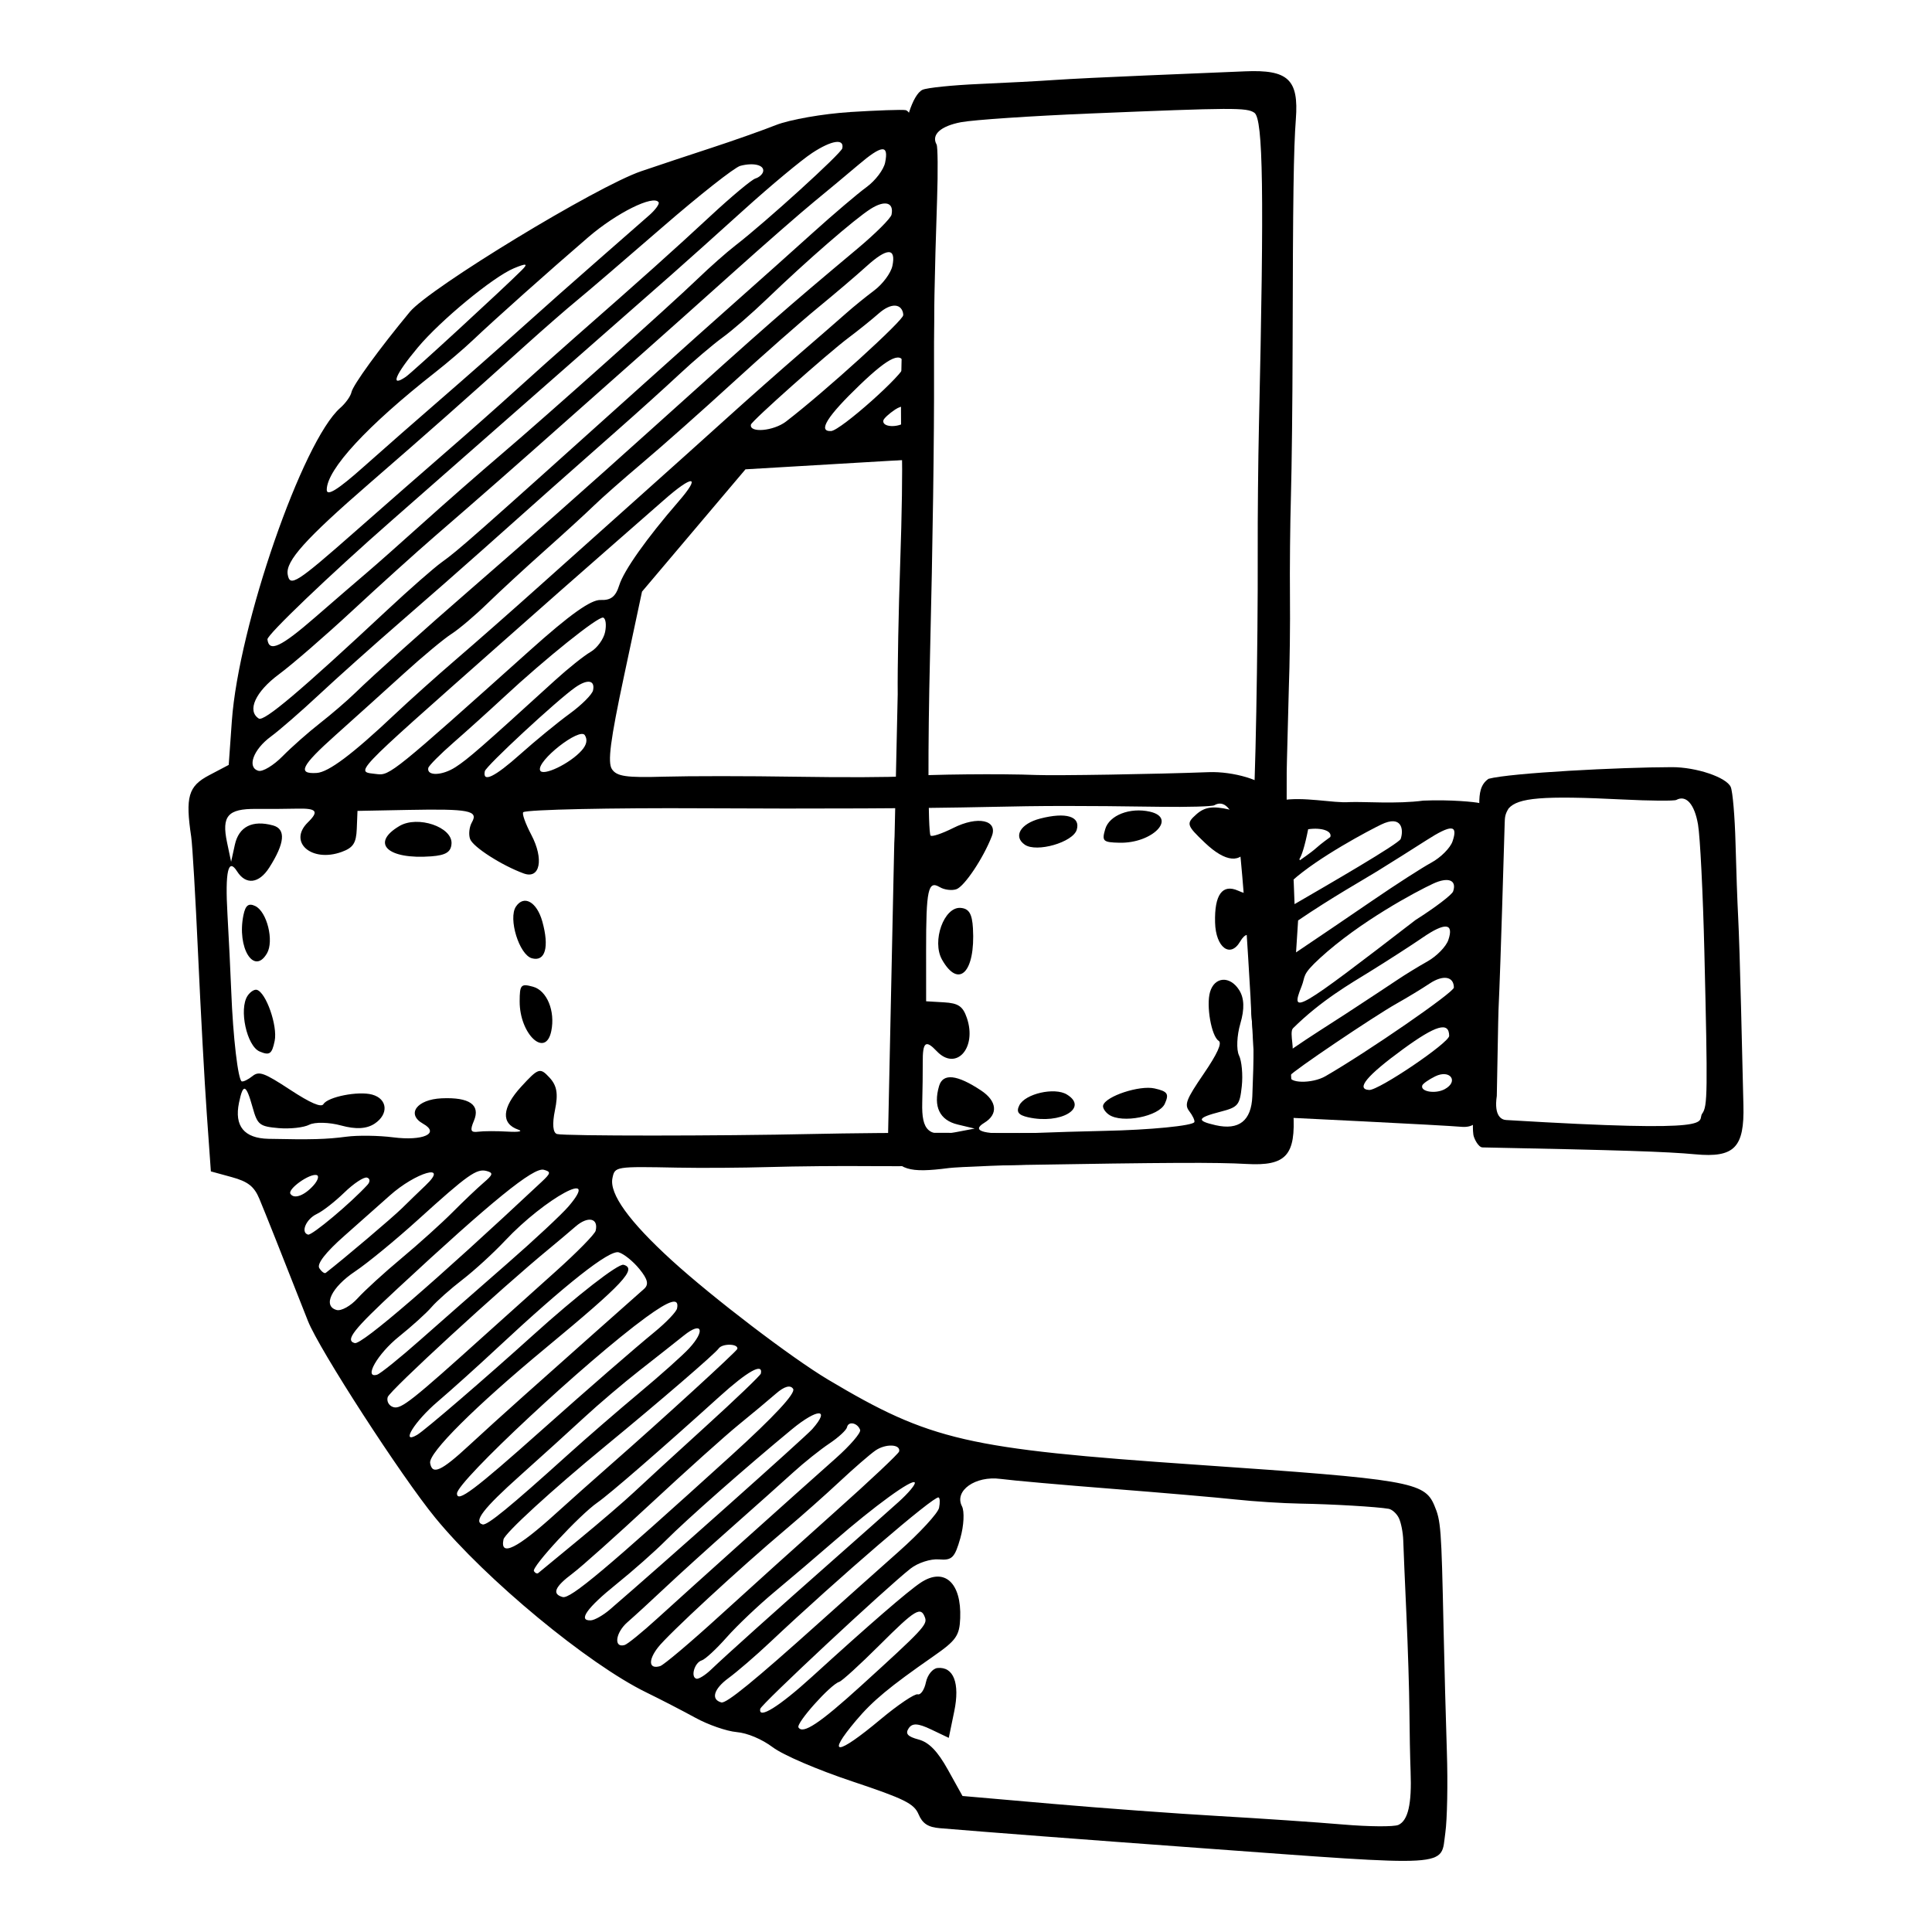 <?xml version="1.0" encoding="UTF-8" standalone="no"?>
<!-- Created with Inkscape (http://www.inkscape.org/) -->

<svg
   xmlns:dc="http://purl.org/dc/elements/1.1/"
   xmlns:cc="http://creativecommons.org/ns#"
   xmlns:rdf="http://www.w3.org/1999/02/22-rdf-syntax-ns#"
   xmlns:svg="http://www.w3.org/2000/svg"
   xmlns="http://www.w3.org/2000/svg"
   xmlns:sodipodi="http://sodipodi.sourceforge.net/DTD/sodipodi-0.dtd"
   xmlns:inkscape="http://www.inkscape.org/namespaces/inkscape"
   width="350"
   height="350"
   id="svg2"
   version="1.1"
   inkscape:version="0.91 r13725"
   sodipodi:docname="12.svg">
  <defs
     id="defs4" />
  <sodipodi:namedview
     id="base"
     pagecolor="#ffffff"
     bordercolor="#666666"
     borderopacity="1.0"
     inkscape:pageopacity="0.0"
     inkscape:pageshadow="2"
     inkscape:zoom="0.49497475"
     inkscape:cx="-44.996317"
     inkscape:cy="540.38076"
     inkscape:document-units="px"
     inkscape:current-layer="layer1"
     showgrid="false"
     inkscape:window-width="1398"
     inkscape:window-height="855"
     inkscape:window-x="111"
     inkscape:window-y="12"
     inkscape:window-maximized="0"
     showguides="true"
     inkscape:guide-bbox="true"
     fit-margin-top="0"
     fit-margin-left="0"
     fit-margin-right="0"
     fit-margin-bottom="0">
    <sodipodi:guide
       position="299.149,319.445"
       orientation="0,1"
       id="guide4148" />
    <sodipodi:guide
       position="253.434,5.16"
       orientation="0,1"
       id="guide4150" />
  </sodipodi:namedview>
  <g
     inkscape:label="Layer 1"
     inkscape:groupmode="layer"
     id="layer1"
     transform="translate(33.434,-2293.236)">
    <g
       id="g6117"
       transform="translate(34.149,-12.884)">
      <path
         inkscape:export-ydpi="300"
         inkscape:export-xdpi="300"
         inkscape:export-filename="/tmp/logo-aln.png"
         sodipodi:nodetypes="csssscsscsssscssssssssssssssssssssccssssssssssssccscccscsscccssssssssssssssssssssssssssssssccsssssssssssccsssssssssssssssscccsssssssssssssssssssccssssscssssssssssscsscsssssscsssscsssssssssscsssscsssscssscssssssssssscssscssssssssscsscssscssssssssssccsssssssssscsssssscssssssssscsscccsssccssssssssssssssssssssccssscssccssccssssccsssssssssssscsscssssscssccscsscsscsssscscssssssssssssssssssccssssssssscsssssccssssscssssssssssscssssscccsscssssssccssssssscsssccssscscsscsscccscssss"
         inkscape:connector-curvature="0"
         id="path2996"
         d="m 86.411,2326.422 c -4.883,0.305 -10.931,1.367 -13.441,2.358 -2.51,0.992 -7.782,2.854 -11.716,4.139 -3.934,1.285 -9.637,3.183 -12.674,4.218 -8.056,2.746 -38.33,21.152 -41.921,25.487 -5.531,6.676 -10.305,13.248 -10.575,14.558 -0.147,0.711 -1.059,1.986 -2.027,2.835 -6.824,5.98 -18.409,39.441 -19.639,56.721 l -0.566,7.953 -3.579,1.885 c -3.741,1.971 -4.301,3.91 -3.216,11.133 0.22,1.462 0.779,11.021 1.243,21.242 0.464,10.221 1.175,23.262 1.581,28.981 l 0.737,10.397 3.787,1.038 c 2.931,0.803 4.06,1.689 4.994,3.917 1.014,2.42 3.954,9.813 8.803,22.138 2.023,5.142 16.891,28.122 23.077,35.668 9.153,11.165 27.661,26.478 38.235,31.634 2.589,1.263 6.592,3.33 8.896,4.595 2.304,1.265 5.653,2.426 7.444,2.582 1.957,0.17 4.573,1.268 6.56,2.756 1.895,1.418 8.03,4.053 14.378,6.174 9.49,3.171 11.211,4.024 12.034,5.969 0.707,1.671 1.718,2.334 3.832,2.511 8.567,0.721 25.891,2.043 46.747,3.567 46.821,3.423 43.944,3.597 44.846,-2.715 0.342,-2.392 0.469,-8.978 0.282,-14.637 -0.186,-5.659 -0.459,-15.827 -0.605,-22.596 -0.393,-18.165 -0.479,-19.294 -1.682,-22.127 -1.789,-4.213 -4.576,-4.688 -43.015,-7.331 -41.735,-2.87 -48.235,-4.37 -66.771,-15.404 -6.612,-3.936 -20.958,-14.881 -28.368,-21.643 -7.706,-7.032 -11.311,-12.034 -10.724,-14.878 0.436,-2.113 0.492,-2.122 11.792,-1.9 4.258,0.084 11.729,0.035 16.604,-0.108 4.874,-0.143 13.051,-0.218 18.17,-0.166 5.119,0.052 17.263,-0.04 26.987,-0.203 27.079,-0.455 35.925,-0.496 41.309,-0.189 7.185,0.41 8.97,-1.564 8.481,-9.38 -0.206,-3.296 -0.694,-11.357 -1.085,-17.913 -0.391,-6.556 -0.902,-14.037 -1.135,-16.624 -0.233,-2.587 -0.671,-8.672 -0.972,-13.521 -0.301,-4.849 -0.863,-9.476 -1.249,-10.283 -0.838,-1.753 -6.426,-3.426 -10.886,-3.257 -9.489,0.358 -27.692,0.656 -31.269,0.512 -6.327,-0.255 -19.197,-0.126 -23.885,0.239 -2.317,0.18 -11.185,0.215 -19.706,0.076 -8.521,-0.139 -19.247,-0.141 -23.834,-0.01 -6.82,0.201 -8.537,-0.046 -9.411,-1.357 -0.817,-1.225 -0.302,-5.205 2.188,-16.884 l 3.257,-15.281 9.372,-11.079 9.372,-11.079 15.126,-0.892 c 8.319,-0.49 15.16,-0.911 16.589,-0.934 3.79,-0.062 1.624,-2.962 2.099,-14.243 0.527,-12.529 0.445,-14.555 -0.268,-26.969 -0.664,-11.565 -2.759,-21.715 -4.547,-22.034 -0.647,-0.115 -5.172,0.04 -10.055,0.346 z m 6.354,9.155 c -0.266,1.286 -1.778,3.28 -3.361,4.432 -1.583,1.151 -5.967,4.879 -9.743,8.284 -3.775,3.405 -9.669,8.672 -13.096,11.705 -3.428,3.033 -11.317,10.085 -17.533,15.671 -31.178,28.025 -33.596,30.159 -36.574,32.289 -1.417,1.014 -5.845,4.896 -9.841,8.627 -15.803,14.759 -22.373,20.31 -23.32,19.703 -2.182,-1.397 -0.612,-4.854 3.63,-7.997 2.42,-1.793 8.406,-6.979 13.302,-11.525 4.896,-4.546 11.607,-10.604 14.912,-13.461 8.035,-6.945 14.617,-12.721 24.451,-21.454 4.5,-3.996 10.748,-9.535 13.886,-12.309 3.138,-2.774 10.284,-9.151 15.881,-14.173 5.597,-5.021 12.141,-10.74 14.542,-12.707 2.401,-1.968 6.03,-4.99 8.063,-6.717 4.236,-3.598 5.487,-3.693 4.8,-0.367 z m -7.755,-2.591 c -0.191,0.924 -13.866,13.354 -19.367,17.602 -1.574,1.215 -4.608,3.896 -6.744,5.956 -5.14,4.959 -27.157,24.64 -35.713,31.923 -3.738,3.182 -10.088,8.748 -14.113,12.369 -4.025,3.622 -8.575,7.651 -10.113,8.954 -1.537,1.303 -5.794,4.976 -9.458,8.161 -6.224,5.411 -8.346,6.394 -8.636,3.999 -0.097,-0.801 11.329,-11.732 22.548,-21.569 2.752,-2.413 44.897,-39.438 50.676,-44.519 2.327,-2.046 8.208,-7.316 13.069,-11.712 4.861,-4.396 10.444,-9.044 12.405,-10.329 3.516,-2.304 5.822,-2.658 5.446,-0.836 z m -14.34,4.201 c -0.103,0.499 -0.734,1.07 -1.403,1.269 -0.668,0.198 -4.316,3.24 -8.106,6.76 -6.589,6.119 -12.545,11.453 -24.42,21.868 -2.98,2.613 -7.939,7.043 -11.021,9.843 -3.082,2.8 -8.629,7.714 -12.328,10.92 -3.698,3.205 -11.176,9.749 -16.617,14.541 -10.672,9.398 -11.849,10.148 -12.241,7.788 -0.399,-2.405 3.224,-6.437 14.834,-16.51 10.771,-9.346 16.886,-14.755 28.202,-24.95 3.365,-3.032 7.568,-6.698 9.34,-8.146 1.771,-1.448 8.737,-7.419 15.479,-13.267 6.742,-5.848 13.101,-10.859 14.132,-11.135 2.392,-0.641 4.391,-0.149 4.15,1.02 z m 23.257,7.819 c -0.136,0.659 -2.91,3.427 -6.164,6.152 -13.251,11.098 -15.873,13.395 -36.745,32.192 -12.052,10.854 -23.298,20.809 -33.422,29.585 -8.06,6.987 -17.545,15.505 -20.846,18.722 -1.427,1.391 -4.302,3.863 -6.389,5.494 -2.087,1.631 -5.129,4.32 -6.76,5.976 -1.631,1.656 -3.592,2.839 -4.357,2.63 -2.131,-0.584 -0.954,-3.851 2.231,-6.192 1.57,-1.155 5.513,-4.583 8.76,-7.618 3.248,-3.035 9.926,-9.005 14.839,-13.266 4.914,-4.261 11.488,-10.03 14.609,-12.82 8.499,-7.597 17.174,-15.295 24.581,-21.812 3.645,-3.207 8.714,-7.782 11.265,-10.168 2.551,-2.385 6.06,-5.368 7.798,-6.628 1.738,-1.26 5.35,-4.399 8.028,-6.976 7.215,-6.945 15.872,-14.463 18.786,-16.315 2.581,-1.641 4.246,-1.182 3.786,1.044 z m 0.155,9.284 c -0.266,1.286 -1.748,3.288 -3.295,4.45 -1.547,1.161 -3.798,2.988 -5.002,4.06 -1.204,1.072 -5.015,4.386 -8.468,7.365 -3.453,2.979 -9.393,8.233 -13.2,11.676 -3.807,3.443 -11.052,9.945 -16.099,14.45 -5.048,4.505 -13.097,11.705 -17.887,15.999 -4.79,4.295 -11.547,10.243 -15.015,13.218 -3.468,2.975 -8.565,7.543 -11.327,10.15 -7.528,7.108 -11.862,10.357 -13.995,10.49 -3.571,0.223 -2.825,-1.276 3.415,-6.856 3.423,-3.062 8.992,-8.083 12.374,-11.158 3.382,-3.076 7.259,-6.301 8.615,-7.167 1.356,-0.866 4.284,-3.347 6.507,-5.512 2.223,-2.165 6.899,-6.479 10.391,-9.587 3.492,-3.107 7.485,-6.76 8.874,-8.116 1.389,-1.356 5.398,-4.89 8.909,-7.853 3.511,-2.963 10.819,-9.448 16.239,-14.412 5.42,-4.963 12.371,-11.088 15.447,-13.609 3.076,-2.522 7.049,-5.906 8.829,-7.521 3.732,-3.386 5.381,-3.409 4.691,-0.067 z m -44.011,-9.21 c -1.099,0.978 -5.201,4.571 -9.115,7.985 -3.914,3.414 -10.242,9.021 -14.062,12.46 -3.821,3.439 -10.368,9.215 -14.55,12.835 -4.182,3.62 -10.559,9.214 -14.17,12.43 -4.534,4.038 -6.565,5.296 -6.563,4.064 0.006,-3.693 7.329,-11.615 19.74,-21.354 2.119,-1.663 5.164,-4.269 6.768,-5.792 3.927,-3.73 13.861,-12.592 20.87,-18.618 5.127,-4.409 11.845,-7.74 12.744,-6.32 0.186,0.293 -0.562,1.333 -1.661,2.311 z m 46.009,18.082 c 0.109,0.9 -14.112,13.821 -21.261,19.318 -2.256,1.734 -6.688,2.127 -6.366,0.563 0.136,-0.659 13.862,-12.871 17.68,-15.731 1.736,-1.3 4.204,-3.287 5.485,-4.415 2.241,-1.974 4.205,-1.858 4.462,0.264 z m 0.167,9.218 c 0.158,1.304 -11.553,11.74 -13.272,11.827 -2.469,0.125 -0.73,-2.662 5.227,-8.374 5.444,-5.221 7.714,-6.195 8.045,-3.453 z m -69.326,-17.299 c -3.381,3.38 -19.821,18.503 -20.979,19.298 -2.936,2.016 -1.953,-0.39 2.172,-5.316 4.129,-4.931 13.646,-12.777 17.39,-14.337 2.317,-0.965 2.653,-0.881 1.417,0.356 z m 69.653,27.455 c -1.563,1.144 -4.384,0.978 -4.131,-0.244 0.074,-0.356 1.04,-1.249 2.147,-1.985 2.505,-1.664 4.398,0.462 1.984,2.228 z m -41.207,14.407 c -5.781,6.663 -9.931,12.522 -10.766,15.195 -0.645,2.066 -1.513,2.753 -3.375,2.675 -1.76,-0.074 -5.562,2.633 -12.757,9.081 -24.709,22.145 -25.471,22.761 -27.76,22.462 -3.949,-0.515 -5.207,0.814 22.205,-23.466 7.325,-6.488 15.96,-14.097 19.19,-16.909 3.23,-2.812 7.983,-6.975 10.562,-9.25 5.3,-4.675 6.835,-4.555 2.7,0.211 z m -13.329,23.67 c -0.27,1.306 -1.456,2.931 -2.637,3.611 -1.181,0.68 -4.083,2.999 -6.449,5.154 -13.384,12.19 -15.739,14.244 -18.008,15.711 -2.421,1.566 -5.248,1.656 -4.939,0.157 0.084,-0.408 2.144,-2.482 4.578,-4.608 2.434,-2.127 6.522,-5.815 9.086,-8.197 7.631,-7.09 17.107,-14.684 18.013,-14.436 0.465,0.128 0.625,1.3 0.355,2.607 z m 114.491,35.746 c 0.467,2.231 1.37,12.687 2.006,23.235 1.574,26.093 1.629,28.465 0.698,29.858 -1.076,1.611 -14.438,2.057 -56.656,1.89 -6.265,-0.025 -16.544,0.069 -22.842,0.208 -17.094,0.378 -45.026,0.383 -46.4,0.01 -0.758,-0.207 -0.9,-1.804 -0.384,-4.303 0.617,-2.986 0.37,-4.46 -0.991,-5.929 -1.709,-1.844 -1.999,-1.751 -5.118,1.648 -3.506,3.821 -3.7,6.7 -0.525,7.796 0.905,0.312 0.033,0.47 -1.938,0.351 -1.97,-0.119 -4.361,-0.112 -5.312,0.016 -1.382,0.186 -1.542,-0.21 -0.795,-1.975 1.224,-2.89 -0.806,-4.301 -5.855,-4.073 -4.497,0.204 -6.441,2.87 -3.356,4.601 3.129,1.756 0.01,3.166 -5.448,2.464 -2.592,-0.333 -6.391,-0.384 -8.442,-0.112 -3.6,0.477 -6.359,0.553 -14.099,0.385 -4.425,-0.096 -6.232,-2.301 -5.357,-6.538 0.743,-3.597 1.279,-3.413 2.468,0.848 0.879,3.153 1.245,3.445 4.693,3.749 2.057,0.181 4.563,-0.094 5.57,-0.612 1.007,-0.518 3.603,-0.456 5.77,0.138 2.669,0.731 4.627,0.623 6.073,-0.337 2.584,-1.716 2.345,-4.493 -0.452,-5.26 -2.494,-0.683 -8.025,0.399 -8.824,1.727 -0.394,0.655 -2.353,-0.191 -6.033,-2.604 -4.722,-3.097 -5.634,-3.426 -6.829,-2.469 -0.758,0.608 -1.626,1.037 -1.927,0.954 -0.674,-0.185 -1.593,-8.029 -1.913,-16.328 -0.131,-3.401 -0.44,-9.679 -0.686,-13.952 -0.446,-7.743 0.132,-10.314 1.745,-7.767 1.589,2.508 3.968,2.23 5.826,-0.681 2.829,-4.431 3.057,-6.991 0.682,-7.642 -3.737,-1.024 -6.192,0.217 -6.912,3.494 l -0.679,3.092 -0.742,-3.538 c -0.998,-4.759 0.146,-6.078 5.241,-6.04 2.36,0.017 5.656,0 7.325,-0.046 3.7,-0.095 4.154,0.452 2.075,2.493 -3.625,3.559 0.685,7.322 6.125,5.345 2.094,-0.761 2.638,-1.593 2.742,-4.192 l 0.129,-3.242 9.218,-0.178 c 10.994,-0.212 12.723,0.123 11.514,2.235 -0.486,0.848 -0.635,2.217 -0.331,3.042 0.531,1.444 5.722,4.774 9.721,6.237 2.959,1.082 3.68,-2.6 1.37,-6.997 -1.095,-2.083 -1.746,-3.933 -1.446,-4.109 0.795,-0.469 15.938,-0.795 32.569,-0.702 20.223,0.114 39.706,0.024 51.348,-0.238 10.475,-0.236 16.677,-0.242 31.442,-0.034 5.02,0.071 9.437,-0.054 9.816,-0.278 1.756,-1.036 3.351,0.649 4.128,4.359 z m -151.744,-0.602 c -5.301,3.127 -2.178,6.102 5.77,5.497 2.646,-0.202 3.57,-0.785 3.66,-2.311 0.176,-3.006 -6.126,-5.136 -9.43,-3.187 z m 21.1,14.599 c -1.439,2.154 0.593,8.736 2.892,9.366 2.423,0.664 3.183,-2.022 1.886,-6.671 -0.99,-3.55 -3.327,-4.868 -4.778,-2.695 z m -49.363,1.533 c -1.221,5.913 1.904,10.996 4.263,6.933 1.308,-2.253 -0.002,-7.539 -2.121,-8.561 -1.209,-0.583 -1.774,-0.153 -2.142,1.628 z m 50.038,15.633 c -0.018,5.949 4.697,10.38 5.728,5.384 0.747,-3.616 -0.784,-7.34 -3.301,-8.029 -2.203,-0.604 -2.418,-0.37 -2.427,2.645 z m -49.291,-1.006 c -1.601,2.397 -0.153,9.097 2.181,10.091 1.804,0.769 2.235,0.466 2.727,-1.919 0.561,-2.718 -1.563,-8.793 -3.235,-9.251 -0.443,-0.121 -1.195,0.364 -1.673,1.079 z m 62.589,-55.342 c -0.154,0.746 -2.064,2.656 -4.245,4.244 -2.181,1.588 -6.204,4.888 -8.941,7.332 -4.654,4.156 -6.865,5.219 -6.425,3.088 0.193,-0.933 13.11,-12.904 16.395,-15.194 2.216,-1.545 3.596,-1.317 3.215,0.53 z m -2.059,10.893 c -2.135,2.406 -7.117,4.783 -7.543,3.599 -0.614,-1.708 7.182,-7.825 8.109,-6.362 0.525,0.828 0.337,1.746 -0.567,2.763 z m -7.259,78.156 c -19.155,17.951 -32.602,29.555 -33.853,29.212 -1.802,-0.494 -0.314,-2.389 7.755,-9.884 17.095,-15.879 24.653,-22.017 26.491,-21.514 1.331,0.365 1.286,0.612 -0.394,2.186 z m 4.871,4.451 c -1.24,1.451 -6.257,6.129 -11.148,10.396 -4.892,4.267 -11.95,10.462 -15.684,13.767 -3.734,3.305 -7.265,6.149 -7.846,6.322 -2.515,0.746 0.092,-3.799 3.954,-6.895 2.321,-1.86 4.978,-4.264 5.904,-5.342 0.926,-1.078 3.443,-3.313 5.593,-4.967 2.15,-1.654 5.622,-4.832 7.717,-7.061 7.285,-7.756 17.575,-13.316 11.511,-6.219 z m -15.401,-4.278 c -1.117,0.956 -3.645,3.36 -5.616,5.343 -1.971,1.983 -6.13,5.73 -9.241,8.326 -3.111,2.596 -6.687,5.86 -7.946,7.254 -1.259,1.393 -2.971,2.346 -3.806,2.118 -2.575,-0.706 -0.939,-4.124 3.341,-6.983 2.234,-1.492 7.366,-5.708 11.404,-9.367 9.039,-8.192 10.633,-9.321 12.456,-8.822 1.222,0.335 1.132,0.656 -0.593,2.132 z m -10.47,0.444 c -1.145,1.088 -3.084,2.966 -4.308,4.172 -1.702,1.678 -10.434,9.082 -13.798,11.699 -0.231,0.18 -0.758,-0.207 -1.171,-0.859 -0.48,-0.758 1.149,-2.86 4.52,-5.83 2.899,-2.555 6.598,-5.837 8.22,-7.293 4.709,-4.23 10.877,-6.012 6.537,-1.889 z m 30.785,8.241 c -0.15,0.627 -3.413,3.949 -7.251,7.384 -3.837,3.434 -9.514,8.531 -12.615,11.327 -13.457,12.13 -15.358,13.634 -16.751,13.252 -0.809,-0.222 -1.285,-1.04 -1.056,-1.819 0.344,-1.175 20.401,-19.605 29.268,-26.893 1.373,-1.129 3.526,-2.943 4.784,-4.033 2.228,-1.929 4.172,-1.51 3.622,0.782 z m -41.328,-8.326 c -2.986,3.276 -10.074,9.219 -10.768,9.029 -1.408,-0.386 -0.356,-2.842 1.607,-3.753 1.031,-0.479 3.262,-2.218 4.956,-3.865 1.695,-1.647 3.543,-2.867 4.108,-2.713 0.565,0.155 0.608,0.74 0.097,1.301 z m 49.261,15.263 c 1.533,1.884 1.74,2.822 0.804,3.632 -0.694,0.601 -4.691,4.146 -8.882,7.878 -4.191,3.732 -10.055,8.953 -13.031,11.601 -2.976,2.648 -7.375,6.635 -9.775,8.86 -5.027,4.659 -6.665,5.399 -7.033,3.177 -0.305,-1.842 8.17,-10.276 21.003,-20.901 14.007,-11.597 16.557,-14.325 14.037,-15.015 -0.958,-0.263 -8.459,5.573 -16.476,12.818 -8.528,7.707 -19.54,17.181 -20.911,17.989 -3.124,1.843 -0.484,-2.441 3.702,-6.008 2.428,-2.069 7.266,-6.422 10.75,-9.673 12.491,-11.655 20.374,-17.867 22.061,-17.382 0.926,0.266 2.614,1.627 3.75,3.024 z m -59.012,-15.188 c -1.662,1.884 -3.564,2.587 -4.215,1.559 -0.544,-0.86 3.496,-3.739 4.76,-3.392 0.475,0.13 0.23,0.955 -0.545,1.833 z m 65.828,22.328 c -0.126,0.612 -1.948,2.521 -4.049,4.243 -3.748,3.073 -12.128,10.357 -20.399,17.73 -12.316,10.979 -15.416,13.302 -15.419,11.551 -0.004,-2.17 23.522,-24.101 34.231,-31.91 4.352,-3.173 6.059,-3.662 5.636,-1.614 z m 130.76,37.97 c 0.396,0.809 0.754,2.628 0.796,4.042 0.042,1.413 0.299,7.448 0.571,13.411 0.272,5.963 0.517,13.829 0.544,17.482 0.027,3.652 0.125,8.618 0.219,11.035 0.225,5.822 -0.46,8.81 -2.205,9.62 -0.788,0.365 -5.328,0.332 -10.089,-0.075 -4.761,-0.407 -14.878,-1.095 -22.483,-1.53 -7.605,-0.435 -21.157,-1.43 -30.115,-2.211 l -16.288,-1.42 -2.644,-4.758 c -1.869,-3.363 -3.427,-4.968 -5.314,-5.474 -1.991,-0.534 -2.447,-1.049 -1.792,-2.029 0.656,-0.981 1.683,-0.929 4.07,0.209 l 3.193,1.522 0.994,-4.814 c 1.051,-5.088 -0.121,-8.121 -3.031,-7.842 -0.88,0.084 -1.826,1.253 -2.104,2.596 -0.277,1.343 -0.947,2.321 -1.487,2.173 -0.541,-0.148 -3.568,1.89 -6.728,4.529 -7.936,6.628 -9.935,6.745 -4.481,0.261 3.036,-3.609 6.034,-6.101 14.068,-11.692 4.11,-2.86 4.714,-3.72 4.84,-6.885 0.257,-6.451 -2.887,-9.278 -7.161,-6.44 -2.343,1.556 -9.228,7.516 -19.667,17.025 -5.974,5.442 -9.803,7.819 -9.392,5.83 0.171,-0.828 22.7,-21.851 27.231,-25.412 1.323,-1.039 3.63,-1.786 5.127,-1.659 2.384,0.203 2.866,-0.275 3.888,-3.853 0.641,-2.246 0.773,-4.844 0.292,-5.772 -1.455,-2.811 2.43,-5.565 6.991,-4.956 2.107,0.281 11.174,1.086 20.149,1.789 8.975,0.703 19.054,1.574 22.4,1.935 3.345,0.361 8.638,0.699 11.763,0.751 5.76,0.095 13.944,0.577 16.001,0.942 0.62,0.11 1.451,0.862 1.847,1.671 z m -128.595,-30.719 c -1.165,1.261 -5.224,4.883 -9.018,8.048 -3.795,3.166 -9.628,8.22 -12.963,11.231 -10.483,9.465 -14.591,12.824 -15.409,12.6 -1.732,-0.475 0.113,-2.881 6.785,-8.846 3.84,-3.434 9.083,-8.187 11.65,-10.563 2.567,-2.376 7.059,-6.192 9.984,-8.479 2.924,-2.288 6.554,-5.151 8.066,-6.362 3.27,-2.621 3.929,-0.898 0.906,2.371 z m 8.759,0.074 c -0.087,0.423 -13.678,12.848 -22.823,20.866 -3.167,2.777 -7.699,6.811 -10.071,8.965 -6.991,6.349 -10.137,7.91 -9.474,4.698 0.235,-1.14 8.725,-8.919 18.547,-16.995 9.731,-8.001 19.78,-16.658 20.428,-17.597 0.659,-0.956 3.591,-0.901 3.392,0.063 z m 4.259,4.465 c -0.07,0.337 -4.576,4.655 -10.014,9.596 -5.438,4.941 -11.259,10.281 -12.935,11.866 -1.676,1.585 -6.186,5.464 -10.022,8.618 -3.836,3.155 -7.142,5.881 -7.348,6.058 -0.206,0.177 -0.563,0.025 -0.793,-0.339 -0.472,-0.745 8.283,-10.196 11.523,-12.439 2.153,-1.491 11.612,-9.704 22.091,-19.181 5.11,-4.621 7.912,-6.183 7.498,-4.18 z m -5.359,14.844 c -22.771,20.666 -29.158,26.029 -30.547,25.648 -1.994,-0.546 -1.445,-1.852 1.796,-4.273 1.553,-1.16 7.969,-6.892 14.258,-12.739 6.289,-5.847 13.414,-12.24 15.833,-14.208 2.419,-1.968 5.457,-4.501 6.752,-5.631 1.524,-1.329 2.622,-1.63 3.114,-0.855 0.491,0.776 -3.463,5.03 -11.205,12.057 z m 14.674,-4.774 c -1.229,1.393 -27.128,24.48 -36.682,32.697 -1.205,1.036 -2.751,1.913 -3.436,1.947 -2.4,0.121 -0.729,-2.247 4.624,-6.554 2.97,-2.39 6.993,-5.947 8.939,-7.905 3.751,-3.774 14.67,-13.397 22.876,-20.163 4.641,-3.826 7.047,-3.841 3.679,-0.023 z m 8.668,0.145 c 0.184,0.51 -1.812,2.831 -4.435,5.157 -7.246,6.426 -26.785,23.965 -32.341,29.031 -2.713,2.474 -5.358,4.624 -5.879,4.778 -2.035,0.604 -1.686,-2.225 0.511,-4.136 1.276,-1.11 4.346,-3.927 6.823,-6.26 2.477,-2.333 7.927,-7.271 12.112,-10.975 4.185,-3.703 9.191,-8.173 11.125,-9.933 1.934,-1.76 4.866,-4.1 6.515,-5.2 1.649,-1.1 3.086,-2.427 3.194,-2.948 0.237,-1.149 1.911,-0.807 2.375,0.485 z m 7.065,3.904 c -0.09,0.396 -5.278,5.283 -11.529,10.86 -6.25,5.577 -15.689,14.086 -20.975,18.908 -5.286,4.822 -10.147,8.927 -10.803,9.122 -2.018,0.599 -2.211,-1.003 -0.405,-3.357 1.813,-2.364 14.801,-14.367 23.272,-21.506 2.761,-2.328 7.107,-6.184 9.657,-8.569 2.55,-2.385 5.463,-4.913 6.473,-5.618 1.844,-1.287 4.617,-1.183 4.31,0.162 z m -0.084,9.132 c -1.799,1.621 -7.041,6.273 -11.648,10.338 -10.469,9.236 -19.785,17.598 -22.32,20.033 -1.067,1.025 -2.271,1.774 -2.675,1.664 -1.098,-0.298 -0.334,-2.93 0.963,-3.315 0.619,-0.184 2.651,-2.062 4.516,-4.175 1.865,-2.113 5.77,-5.822 8.678,-8.242 2.908,-2.42 7.799,-6.585 10.87,-9.256 7.241,-6.298 14.081,-11.267 14.531,-10.556 0.196,0.309 -1.116,1.888 -2.915,3.509 z m 7.316,1.084 c -0.2,0.97 -3.494,4.54 -7.32,7.935 -3.826,3.395 -10.283,9.16 -14.349,12.812 -11.812,10.608 -16.883,14.745 -17.773,14.501 -1.94,-0.532 -1.38,-2.442 1.291,-4.403 1.577,-1.157 4.944,-4.059 7.481,-6.448 12.577,-11.838 29.67,-26.535 30.575,-26.287 0.252,0.069 0.295,0.919 0.095,1.889 z m -2.538,19.9 c 0.45,1.25 -0.444,2.201 -11.592,12.332 -7.503,6.818 -10.524,8.829 -11.336,7.548 -0.483,-0.762 5.8,-7.789 7.385,-8.259 0.492,-0.146 3.789,-3.153 7.327,-6.682 6.488,-6.472 7.456,-7.054 8.217,-4.939 z"
         style="fill:#000000" />
      <path
         inkscape:export-ydpi="300"
         inkscape:export-xdpi="300"
         inkscape:export-filename="/tmp/logo-aln.png"
         inkscape:transform-center-x="19.452569"
         sodipodi:nodetypes="cssscsccssssssscsscscccsssscssscscssssssssscscssssssssssscsccssscscssssssssccssssscssccccccsscscsss"
         inkscape:transform-center-y="-0.49747943"
         inkscape:connector-curvature="0"
         id="path2996-0"
         d="m 93.245,2514.297 c 1.9,3.777 3.828,4.374 11.071,3.425 1.466,-0.192 11.033,-0.572 21.261,-0.844 10.228,-0.272 23.29,-0.59 29.005,-1.035 l 8.088,-0.63 c 0.364,0.163 2.425,-1.718 2.432,-2.517 0.829,-95.057 0.002,-49.202 0.8,-81.933 0.164,-4.255 0.256,-11.726 0.204,-16.603 -0.051,-4.876 0.028,-13.053 0.176,-18.17 0.148,-5.117 0.285,-17.261 0.304,-26.986 0.054,-27.083 0.18,-35.928 0.588,-41.305 0.545,-7.176 -1.395,-8.997 -9.219,-8.656 -3.3,0.144 -11.368,0.481 -17.93,0.748 -6.562,0.268 -14.051,0.638 -16.642,0.822 -2.591,0.185 -8.683,0.508 -13.537,0.718 -4.854,0.21 -9.491,0.685 -10.305,1.056 -1.769,0.805 -3.546,6.361 -3.461,10.822 0.18,9.494 0.136,27.7 -0.076,31.273 -0.374,6.321 -0.487,19.191 -0.21,23.885 0.137,2.32 0.004,11.187 -0.294,19.704 -0.299,8.517 -0.503,19.241 -0.454,23.83 -1.406,65.089 0.425,-23.346 -1.801,82.395 z M 106.526,2328.257 c 2.239,-0.425 12.71,-1.131 23.269,-1.569 26.118,-1.083 28.49,-1.094 29.866,-0.137 1.59,1.106 1.785,14.474 0.825,56.681 -0.142,6.263 -0.242,16.542 -0.221,22.842 0.057,17.098 -0.464,45.025 -0.864,46.392 -0.221,0.754 -1.82,0.866 -4.309,0.303 -2.973,-0.673 -4.452,-0.454 -5.947,0.879 -1.876,1.674 -1.788,1.966 1.552,5.148 3.755,3.577 6.629,3.825 7.785,0.671 0.329,-0.899 0.471,-0.024 0.314,1.944 -0.156,1.968 -0.194,4.358 -0.084,5.311 0.16,1.386 -0.239,1.538 -1.99,0.757 -2.866,-1.278 -4.316,0.725 -4.182,5.777 0.119,4.5 2.748,6.494 4.537,3.442 1.814,-3.095 3.166,0.05 2.361,5.493 -0.382,2.585 -0.504,6.383 -0.27,8.438 0.41,3.608 0.433,6.368 0.12,14.103 -0.179,4.423 -2.417,6.188 -6.637,5.233 -3.582,-0.81 -3.388,-1.343 0.894,-2.451 3.169,-0.82 3.467,-1.18 3.836,-4.622 0.22,-2.053 -0.008,-4.564 -0.507,-5.58 -0.499,-1.016 -0.388,-3.611 0.246,-5.766 0.781,-2.655 0.709,-4.615 -0.223,-6.078 -1.667,-2.616 -4.448,-2.429 -5.267,0.353 -0.73,2.481 0.248,8.032 1.561,8.855 0.647,0.406 -0.235,2.349 -2.717,5.983 -3.185,4.663 -3.532,5.569 -2.597,6.781 0.593,0.77 1.006,1.645 0.918,1.945 -0.197,0.67 -8.057,1.442 -16.36,1.606 -3.402,0.067 -9.685,0.258 -13.962,0.424 -7.75,0.3 -10.309,-0.326 -7.733,-1.891 2.537,-1.541 2.304,-3.925 -0.571,-5.838 -4.377,-2.911 -6.933,-3.188 -7.628,-0.826 -1.094,3.717 0.101,6.195 3.364,6.977 l 3.078,0.737 -3.552,0.676 c -4.777,0.909 -6.074,-0.26 -5.941,-5.353 0.062,-2.359 0.103,-5.655 0.092,-7.324 -0.025,-3.701 0.53,-4.145 2.532,-2.028 3.491,3.692 7.333,-0.547 5.459,-6.023 -0.721,-2.108 -1.543,-2.668 -4.139,-2.82 l -3.239,-0.19 -0.005,-9.22 c -0.005,-10.996 0.362,-12.718 2.451,-11.47 0.839,0.501 2.205,0.676 3.035,0.389 1.453,-0.504 4.881,-5.631 6.418,-9.602 1.138,-2.939 -2.531,-3.729 -6.97,-1.501 -2.104,1.056 -3.965,1.671 -4.136,1.368 -0.454,-0.804 -0.496,-15.95 -0.089,-32.576 0.494,-20.218 0.77,-39.699 0.727,-51.343 -0.039,-10.478 0.071,-16.678 0.557,-31.437 0.165,-5.018 0.124,-9.436 -0.093,-9.819 -1.002,-1.775 0.712,-3.338 4.436,-4.045 z m -3.455,151.706 c 3.027,5.358 6.06,2.292 5.605,-5.666 -0.152,-2.65 -0.718,-3.584 -2.241,-3.703 -3.002,-0.233 -5.25,6.028 -3.363,9.368 z m 14.993,-20.822 c 2.127,1.479 8.746,-0.429 9.419,-2.715 0.709,-2.41 -1.962,-3.22 -6.634,-2.011 -3.567,0.923 -4.929,3.235 -2.785,4.726 z m 0.605,49.383 c 5.889,1.332 11.03,-1.697 7.012,-4.131 -2.228,-1.35 -7.538,-0.14 -8.6,1.959 -0.606,1.198 -0.187,1.771 1.587,2.172 z m 16.571,-49.735 c 5.947,0.131 10.467,-4.5 5.491,-5.626 -3.601,-0.815 -7.353,0.646 -8.09,3.15 -0.645,2.192 -0.415,2.411 2.599,2.477 z m -1.932,49.264 c 2.366,1.646 9.093,0.324 10.131,-1.99 0.802,-1.789 0.507,-2.226 -1.867,-2.763 -2.707,-0.612 -8.821,1.397 -9.311,3.061 -0.13,0.44 0.342,1.202 1.047,1.693 z"
         style="fill:#000000" />
      <path
         inkscape:export-ydpi="300"
         inkscape:export-xdpi="300"
         inkscape:export-filename="/tmp/logo-aln.png"
         sodipodi:nodetypes="cccscsscccsssccssssccsscccccccsscccsssccssccscsssscsscsssss"
         inkscape:connector-curvature="0"
         id="path2996-3"
         d="m 176.883,2451.428 c -2.92,0.232 -8.481,-1.082 -12.532,-0.279 0.7,7.691 -2.47,-3.81 -0.08,57.371 l 15.132,0.748 c 8.323,0.411 16.297,0.853 17.72,0.981 3.774,0.34 4.898,-2.927 4.733,-13.761 -0.182,-11.949 -0.153,-13.367 0.51,-25.2 0.618,-11.024 -0.216,-19.198 -1.958,-19.688 -0.631,-0.177 -5.208,-0.657 -10.158,-0.439 -4.785,0.642 -10.758,0.156 -13.367,0.267 z m 18.671,7.12 c -0.406,1.19 -2.13,2.92 -3.83,3.843 -1.701,0.924 -6.47,3.993 -10.598,6.821 -4.128,2.828 -10.567,7.196 -14.309,9.707 -1.571,25.893 -1.272,26.259 0.764,-6.052 6.117,-4.167 11.803,-7.352 14.407,-8.963 2.604,-1.611 6.544,-4.092 8.756,-5.513 4.608,-2.962 5.861,-2.921 4.811,0.157 z m -9.386,-0.453 c -0.292,0.856 -13.293,8.371 -19.229,11.816 -0.726,-23.454 -2.415,-2.434 -0.504,-4.172 4.742,-4.311 14.1,-9.233 16.192,-10.243 3.749,-1.812 4.116,0.913 3.541,2.599 z m -12.752,-0.348 c -3.555,2.598 -1.529,1.424 -5.517,4.225 -2.01,-6.12 -1.049,7.189 1.505,-5.628 2.448,-0.355 4.381,0.321 4.012,1.403 z m 22.251,9.854 c -0.208,0.609 -3.27,2.94 -6.806,5.178 -21.469,16.538 -22.799,17.379 -20.654,12.034 0.767,-1.911 -0.08,-1.989 3.339,-5.125 7.215,-6.618 17.373,-12.028 20.473,-13.475 2.746,-1.282 4.35,-0.672 3.647,1.388 z m -0.872,8.81 c -0.406,1.19 -2.101,2.931 -3.767,3.868 -1.666,0.937 -4.105,2.43 -5.42,3.319 -1.315,0.888 -5.469,3.626 -9.23,6.085 -3.761,2.458 -6.09,3.859 -10.254,6.719 1.154,0.854 -0.25,-3.223 0.53,-3.998 5.088,-5.054 10.53,-8.163 13.866,-10.228 3.336,-2.065 7.658,-4.852 9.606,-6.194 4.083,-2.814 5.725,-2.663 4.669,0.43 z m 1.006,8.614 c 0.009,0.864 -15.553,11.605 -23.265,16.059 -2.434,1.405 -6.882,1.31 -6.389,-0.137 0.208,-0.61 15.199,-10.731 19.31,-13.038 1.869,-1.049 4.542,-2.671 5.939,-3.604 2.446,-1.634 4.385,-1.317 4.406,0.72 z m -0.852,8.749 c 0.013,1.252 -12.78,9.903 -14.497,9.805 -2.467,-0.142 -0.431,-2.598 6.12,-7.381 5.987,-4.372 8.351,-5.056 8.378,-2.423 z m -0.796,9.654 c -1.68,0.919 -4.465,0.465 -4.079,-0.666 0.113,-0.33 1.171,-1.074 2.353,-1.654 2.674,-1.312 4.32,0.9 1.726,2.32 z"
         style="fill:#000000" />
      <path
         inkscape:export-ydpi="300"
         inkscape:export-xdpi="300"
         inkscape:export-filename="/tmp/logo-aln.png"
         inkscape:transform-center-x="-0.84299621"
         sodipodi:nodetypes="csssssscscsccssscscsscc"
         inkscape:transform-center-y="-19.178335"
         inkscape:connector-curvature="0"
         id="path2996-0-7"
         d="m 199.33,2511.661 c 0.074,0.64 0.892,2.308 1.649,2.323 24.994,0.492 33.39,0.767 38.548,1.248 7.092,0.661 8.928,-1.219 8.726,-8.932 -0.085,-3.253 -0.278,-11.208 -0.429,-17.677 -0.151,-6.469 -0.387,-13.854 -0.525,-16.41 -0.138,-2.556 -0.352,-8.563 -0.475,-13.348 -0.124,-4.785 -0.513,-9.362 -0.866,-10.17 -0.766,-1.756 -6.234,-3.603 -10.65,-3.597 -9.399,0.013 -29.246,1.039 -33.225,2.109 -1.485,1.02 -1.674,2.622 -1.684,4.543 -0.277,54.717 -1.475,56.63 -1.07,59.912 z m 40.698,-56.187 c 0.382,2.213 0.899,12.541 1.149,22.95 0.618,25.749 0.588,28.086 -0.383,29.425 -1.107,1.526 4.319,3.575 -35.543,1.171 -0.74,-0.045 -2.231,-0.616 -1.674,-4.365 0.561,-30.086 -0.062,1.405 1.429,-49.425 0.031,-1.063 0.063,-1.624 0.721,-2.667 1.709,-1.914 6.058,-2.344 20.655,-1.609 4.963,0.25 9.337,0.285 9.719,0.078 1.774,-0.957 3.291,0.759 3.926,4.44 z"
         style="fill:#000000" />
    </g>
  </g>
</svg>
